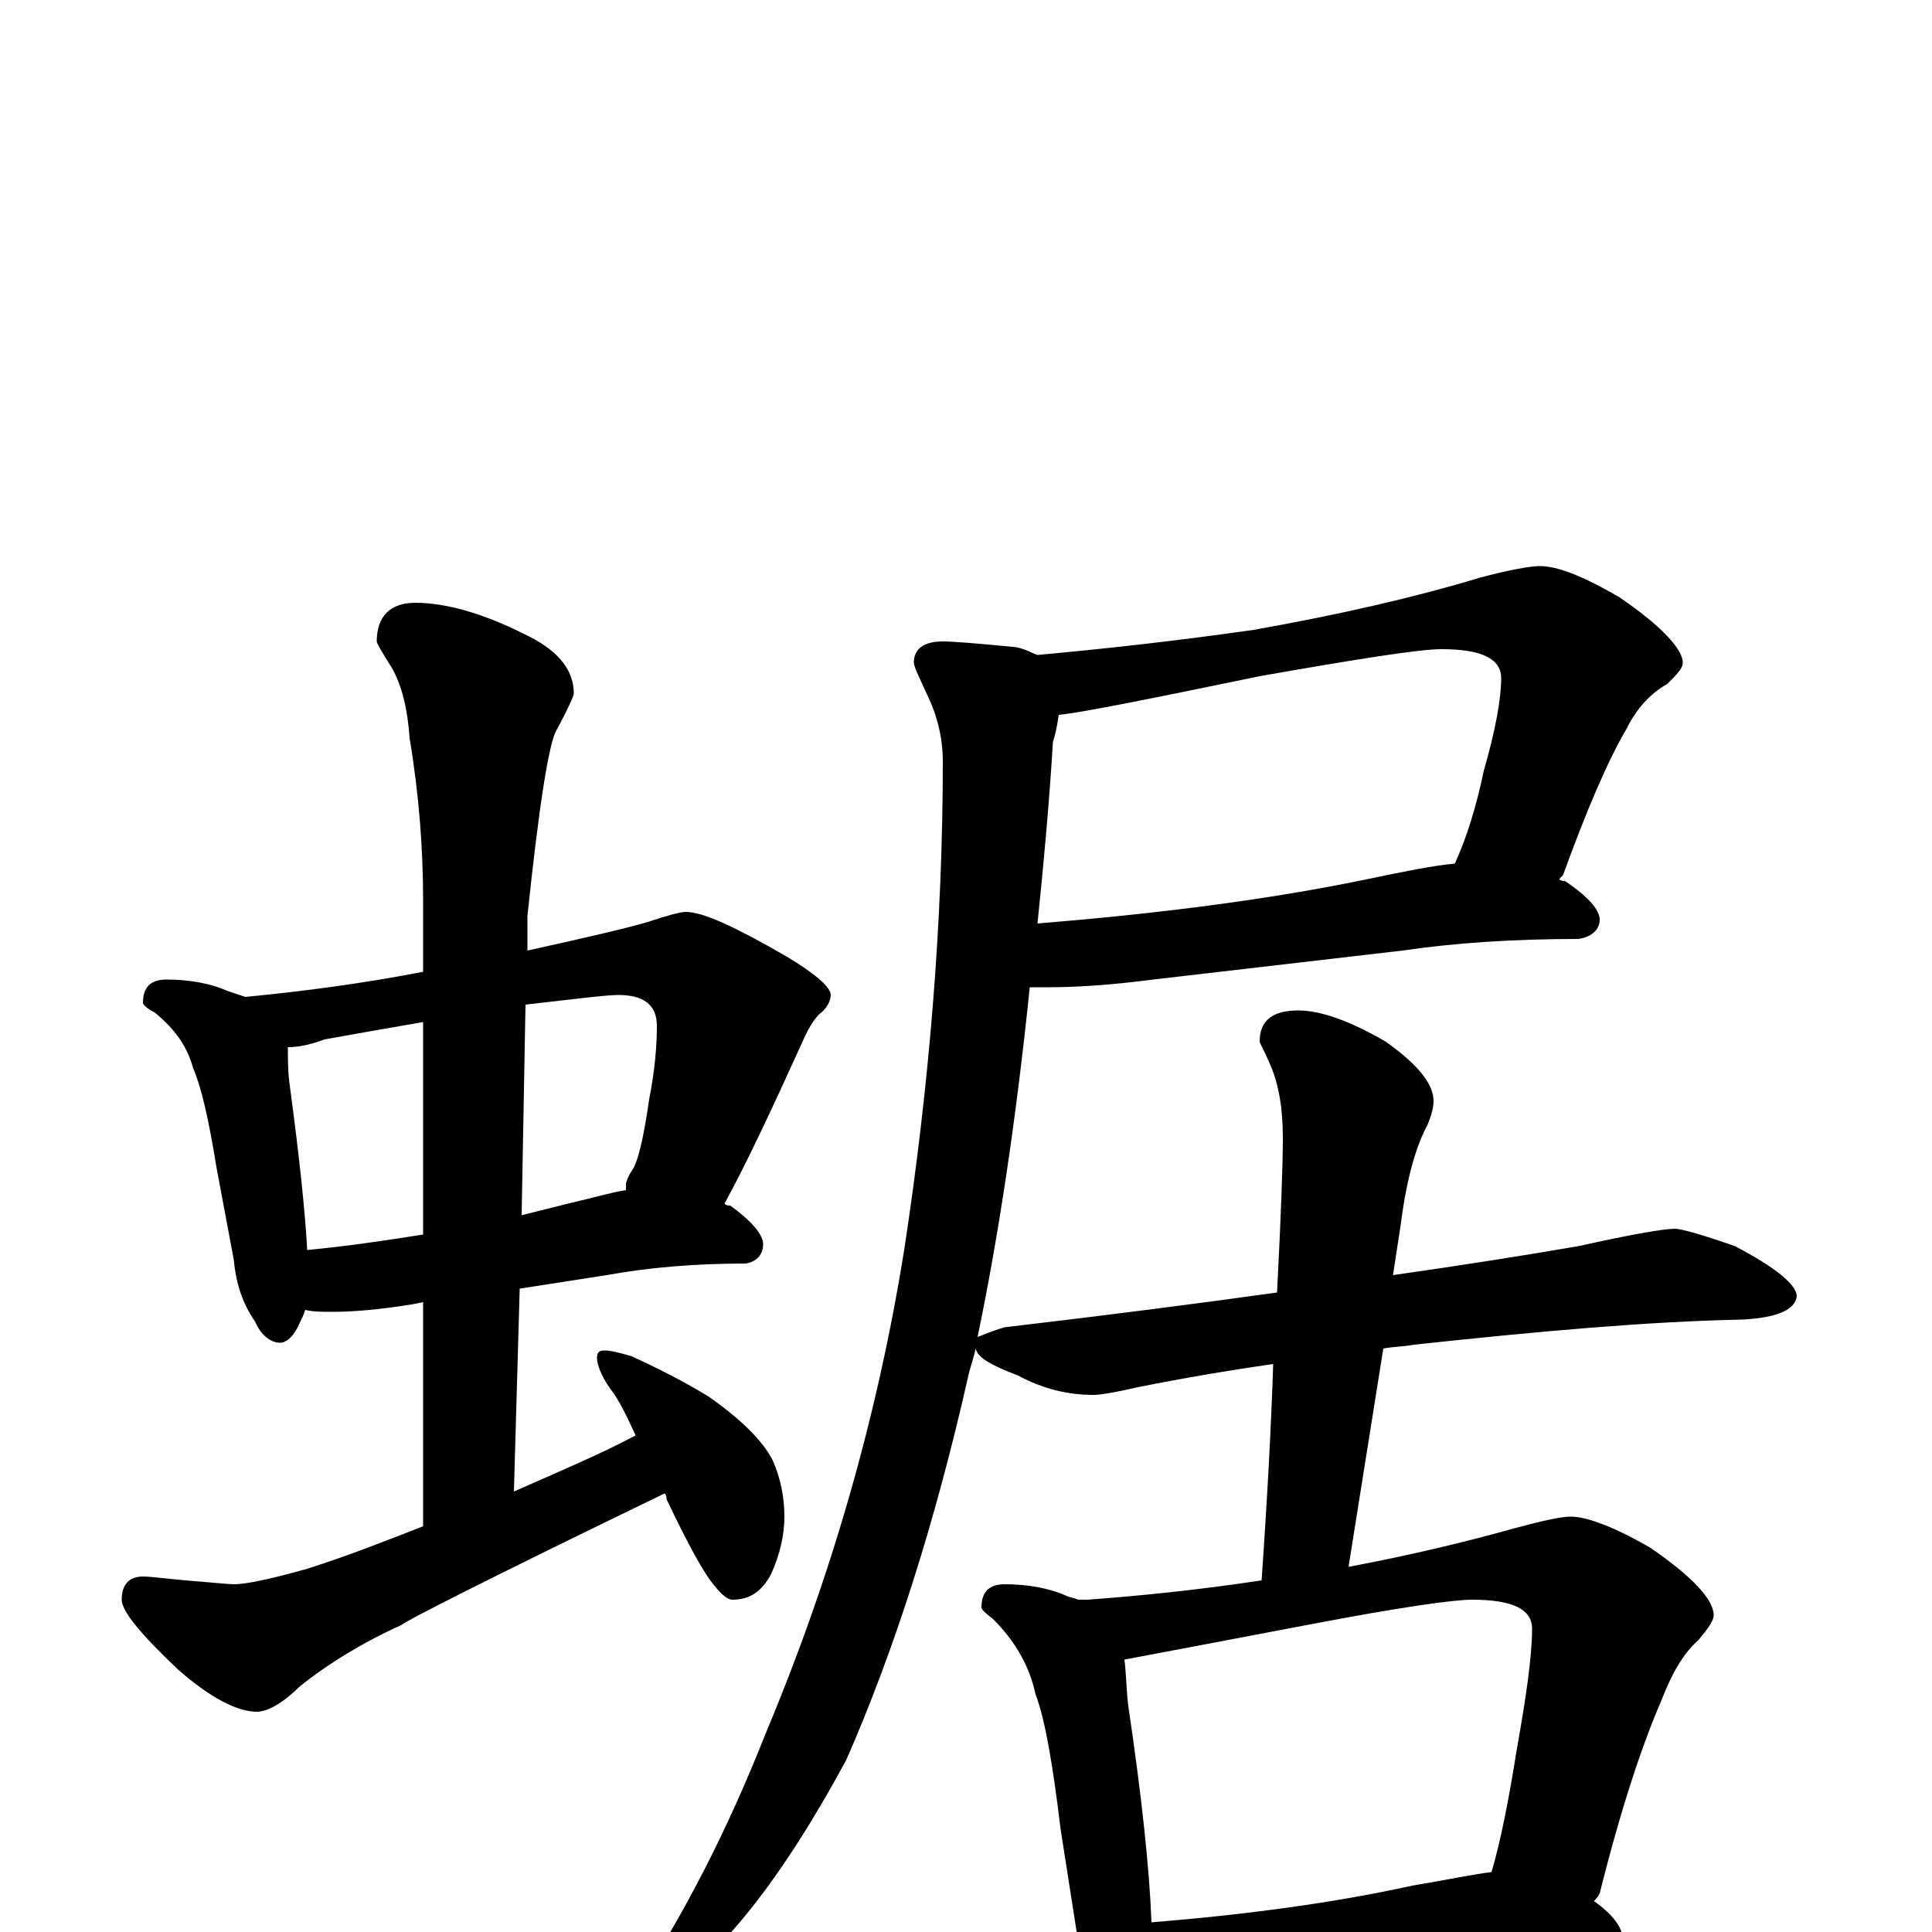 <?xml version="1.0" encoding="utf-8" ?>
<!DOCTYPE svg PUBLIC "-//W3C//DTD SVG 1.1//EN" "http://www.w3.org/Graphics/SVG/1.1/DTD/svg11.dtd">
<svg version="1.1" id="Layer_1" xmlns="http://www.w3.org/2000/svg" xmlns:xlink="http://www.w3.org/1999/xlink" x="0px" y="145px" width="1000px" height="1000px" viewBox="0 0 1000 1000" enable-background="new 0 0 1000 1000" xml:space="preserve">
<g id="Layer_1">
<path id="glyph" transform="matrix(1 0 0 -1 0 1000)" d="M86,493C98,493 109,491 118,487C121,486 124,485 127,484C158,487 188,491 219,497l0,37C219,560 217,588 212,618C211,633 208,645 203,654C198,662 195,667 195,668C195,681 202,688 215,688C230,688 249,683 271,672C288,664 297,654 297,641C297,640 294,633 288,622C284,615 279,583 273,526l0,-18C305,515 326,520 336,523C345,526 352,528 355,528C364,528 381,520 407,505C422,496 430,489 430,485C430,482 428,478 424,475C421,472 418,467 415,460C400,427 387,399 375,377C376,376 377,376 378,376C389,368 395,361 395,356C395,351 392,347 386,346C360,346 336,344 314,340l-45,-7l-3,-105C291,239 312,248 327,256l2,1C324,268 320,276 316,281C311,288 309,294 309,297C309,300 310,301 313,301C316,301 320,300 327,298C340,292 354,285 367,277C384,265 395,254 400,244C404,235 406,225 406,215C406,206 404,196 399,185C394,176 388,172 379,172C377,172 374,174 370,179C364,186 356,201 345,224C345,225 345,226 344,227C253,183 208,160 208,159C188,150 170,139 155,127C146,118 138,114 133,114C123,114 109,121 92,136C73,154 63,166 63,172C63,180 67,184 74,184C78,184 85,183 96,182C109,181 118,180 121,180C128,180 141,183 159,188C181,195 201,203 219,210l0,116l-5,-1C196,322 182,321 172,321C167,321 162,321 158,322C157,319 156,317 155,315C152,308 148,305 145,305C140,305 135,309 132,316C125,326 122,337 121,348l-9,48C108,421 104,438 100,447C97,458 91,467 80,476C76,478 74,480 74,481C74,489 78,493 86,493M159,353C180,355 200,358 219,361l0,110C196,467 179,464 168,462C160,459 154,458 149,458C149,451 149,445 150,438C155,401 158,372 159,353M272,480l-2,-109C278,373 286,375 294,377C307,380 317,383 324,384C324,385 324,386 324,387C324,388 325,391 327,394C330,398 333,410 336,431C339,446 340,459 340,469C340,480 333,485 320,485C314,485 298,483 272,480M797,707C806,707 819,702 838,691C860,676 871,664 871,657C871,654 868,651 863,646C854,641 847,633 842,623C832,606 821,580 809,547C808,546 808,546 807,545C808,544 809,544 810,544C822,536 828,529 828,524C828,519 824,515 817,514C784,514 753,512 726,508l-129,-15C574,490 556,489 543,489C540,489 536,489 533,489C526,421 517,361 506,308C509,309 513,311 520,313C571,319 618,325 661,331C663,370 664,397 664,411C664,426 662,439 657,450C654,457 652,460 652,461C652,472 659,477 672,477C683,477 698,472 717,461C734,449 742,439 742,430C742,427 741,423 739,418C733,407 728,390 725,366l-4,-26C756,345 788,350 817,355C844,361 861,364 867,364C870,364 881,361 898,355C919,344 930,335 930,329C929,322 920,318 902,317C853,316 797,311 732,304C727,303 721,303 716,302l-18,-113C730,195 759,202 784,209C799,213 808,215 813,215C821,215 835,210 854,199C876,184 887,172 887,164C887,161 884,157 879,151C871,144 865,133 860,120C850,97 839,64 828,20C827,18 826,17 825,16C835,9 840,2 840,-4C840,-8 837,-10 831,-11C805,-11 781,-13 760,-16l-100,-11C641,-30 627,-31 617,-31C609,-31 602,-30 597,-29C596,-35 595,-40 593,-45C590,-51 586,-54 582,-54C577,-54 573,-50 569,-43C563,-33 560,-22 559,-11l-10,64C545,86 541,110 536,123C533,137 526,150 514,162C510,165 508,167 508,168C508,176 512,180 520,180C532,180 543,178 552,174C554,173 556,173 558,172l5,0C590,174 620,177 653,182C656,225 658,263 659,294C638,291 614,287 589,282C576,279 569,278 566,278C553,278 540,281 527,288C514,293 506,297 505,302C504,297 502,292 501,287C484,212 463,146 438,89C405,28 373,-13 340,-34C329,-42 323,-44 323,-39l2,4C354,8 377,54 396,102C430,183 454,266 468,353C481,438 488,523 488,606C488,616 486,627 481,638C476,649 473,655 473,657C473,664 478,668 488,668C493,668 506,667 526,665C531,664 534,662 537,661C570,664 607,668 649,674C694,682 733,691 766,701C781,705 792,707 797,707M596,5C645,9 690,15 731,24C749,27 763,30 772,31C777,48 781,69 785,94C790,122 793,143 793,157C793,167 783,172 762,172C752,172 724,168 677,159C624,149 593,143 582,141C583,133 583,125 584,117C591,70 595,32 596,5M548,630C547,623 546,619 545,616C543,583 540,551 537,522C598,527 655,534 708,545C727,549 742,552 753,553C759,566 764,582 768,601C774,622 777,638 777,649C777,659 767,664 746,664C735,664 703,659 652,650C594,638 559,631 548,630z"/>
</g>
</svg>
